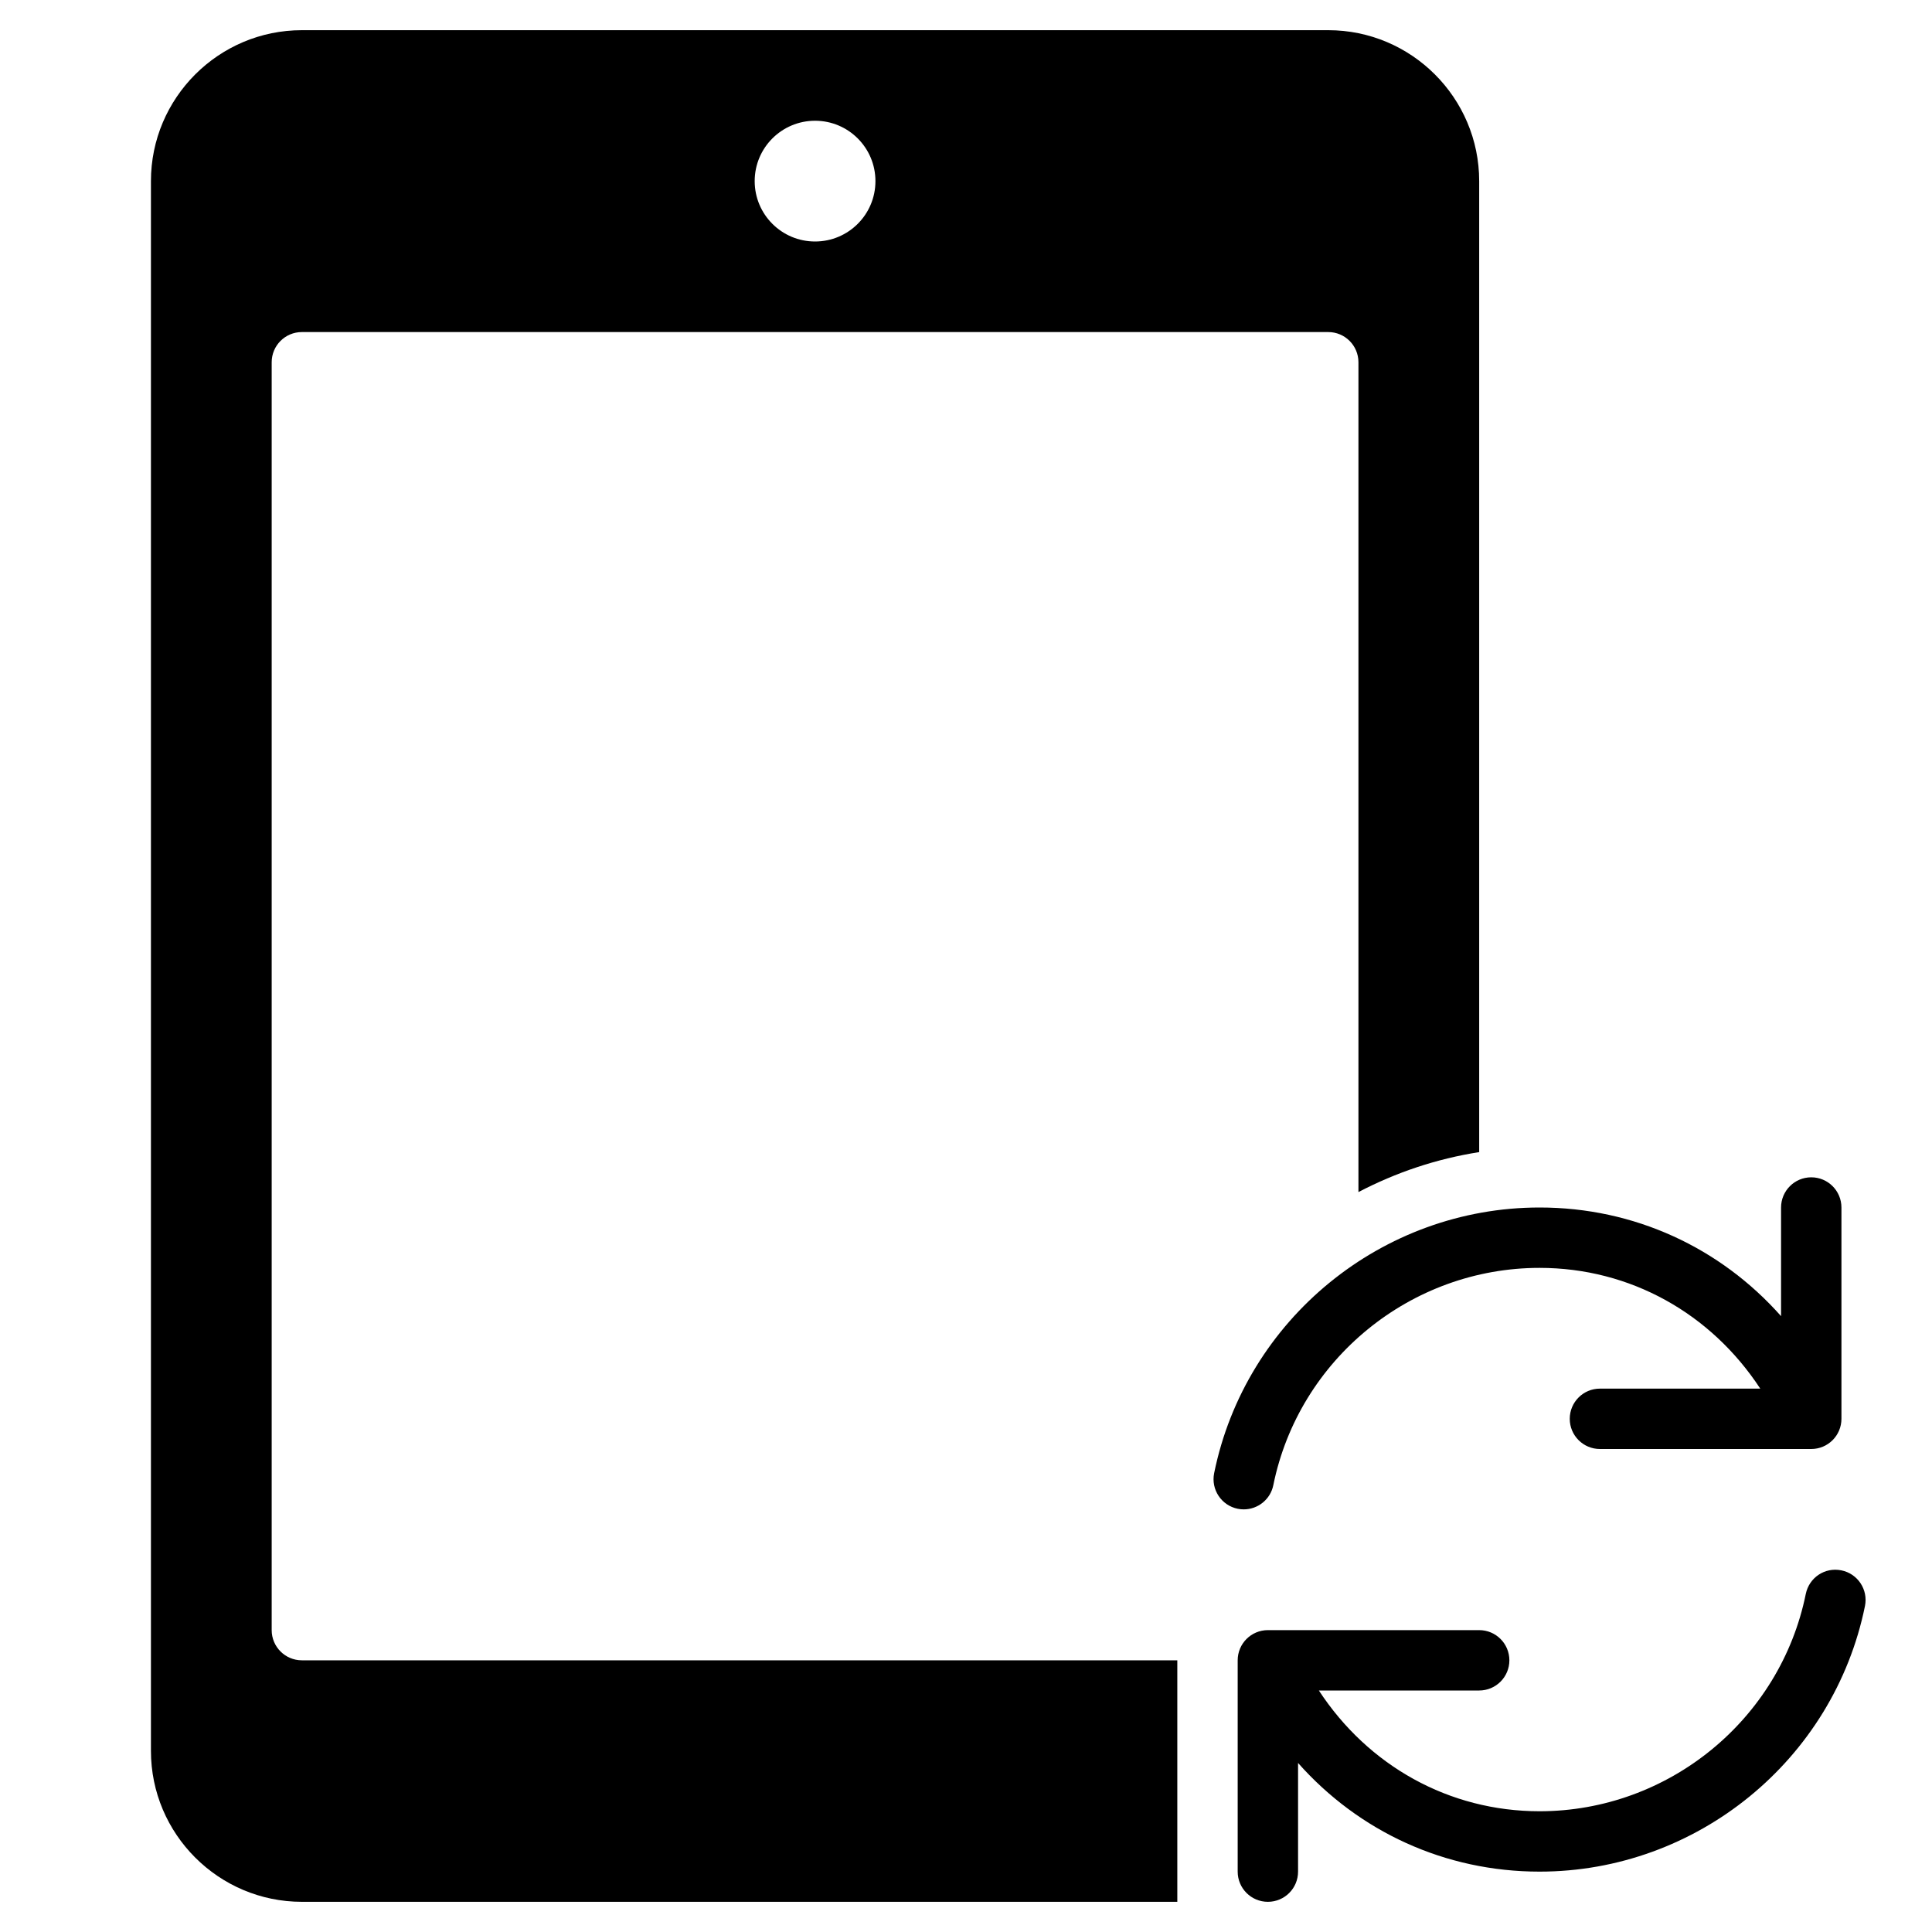 <?xml version="1.0" encoding="utf-8"?>
<!-- Generator: Adobe Illustrator 20.1.0, SVG Export Plug-In . SVG Version: 6.00 Build 0)  -->
<!DOCTYPE svg PUBLIC "-//W3C//DTD SVG 1.1//EN" "http://www.w3.org/Graphics/SVG/1.1/DTD/svg11.dtd">
<svg version="1.1" id="Layer_1" xmlns="http://www.w3.org/2000/svg" xmlns:xlink="http://www.w3.org/1999/xlink" x="0px" y="0px"
	 width="64px" height="64px" viewBox="0 0 64 64" enable-background="new 0 0 64 64" xml:space="preserve">
<path d="M60,39c-0.553,0-1,0.448-1,1v3.599C56.986,41.328,54.136,40,51,40c-5.211,0-9.744,3.701-10.78,8.801
	c-0.109,0.542,0.24,1.069,0.781,1.179c0.067,0.014,0.135,0.02,0.2,0.02c0.466,0,0.883-0.327,0.979-0.801
	C43.027,45.028,46.736,42,51,42c3,0,5.677,1.506,7.311,4H53c-0.553,0-1,0.448-1,1s0.447,1,1,1h7c0.553,0,1-0.448,1-1v-7
	C61,39.448,60.553,39,60,39z"/>
<path d="M44,1H10C7.243,1,5,3.243,5,6v52c0,2.757,2.243,5,5,5h29v-8H10c-0.553,0-1-0.448-1-1V12c0-0.552,0.447-1,1-1h34
	c0.553,0,1,0.448,1,1v27.489c1.238-0.648,2.584-1.102,4-1.324V6C49,3.243,46.757,1,44,1z M27,8c-1.105,0-2-0.895-2-2s0.895-2,2-2
	s2,0.895,2,2S28.105,8,27,8z"/>
<path d="M61.78,53.199c0.109-0.542-0.24-1.069-0.781-1.179c-0.55-0.112-1.069,0.241-1.18,0.781C58.973,56.972,55.264,60,51,60
	c-3,0-5.677-1.506-7.311-4H49c0.553,0,1-0.448,1-1s-0.447-1-1-1h-7c-0.553,0-1,0.448-1,1v7c0,0.552,0.447,1,1,1s1-0.448,1-1v-3.599
	C45.014,60.672,47.864,62,51,62C56.211,62,60.744,58.299,61.78,53.199z"/>
</svg>
